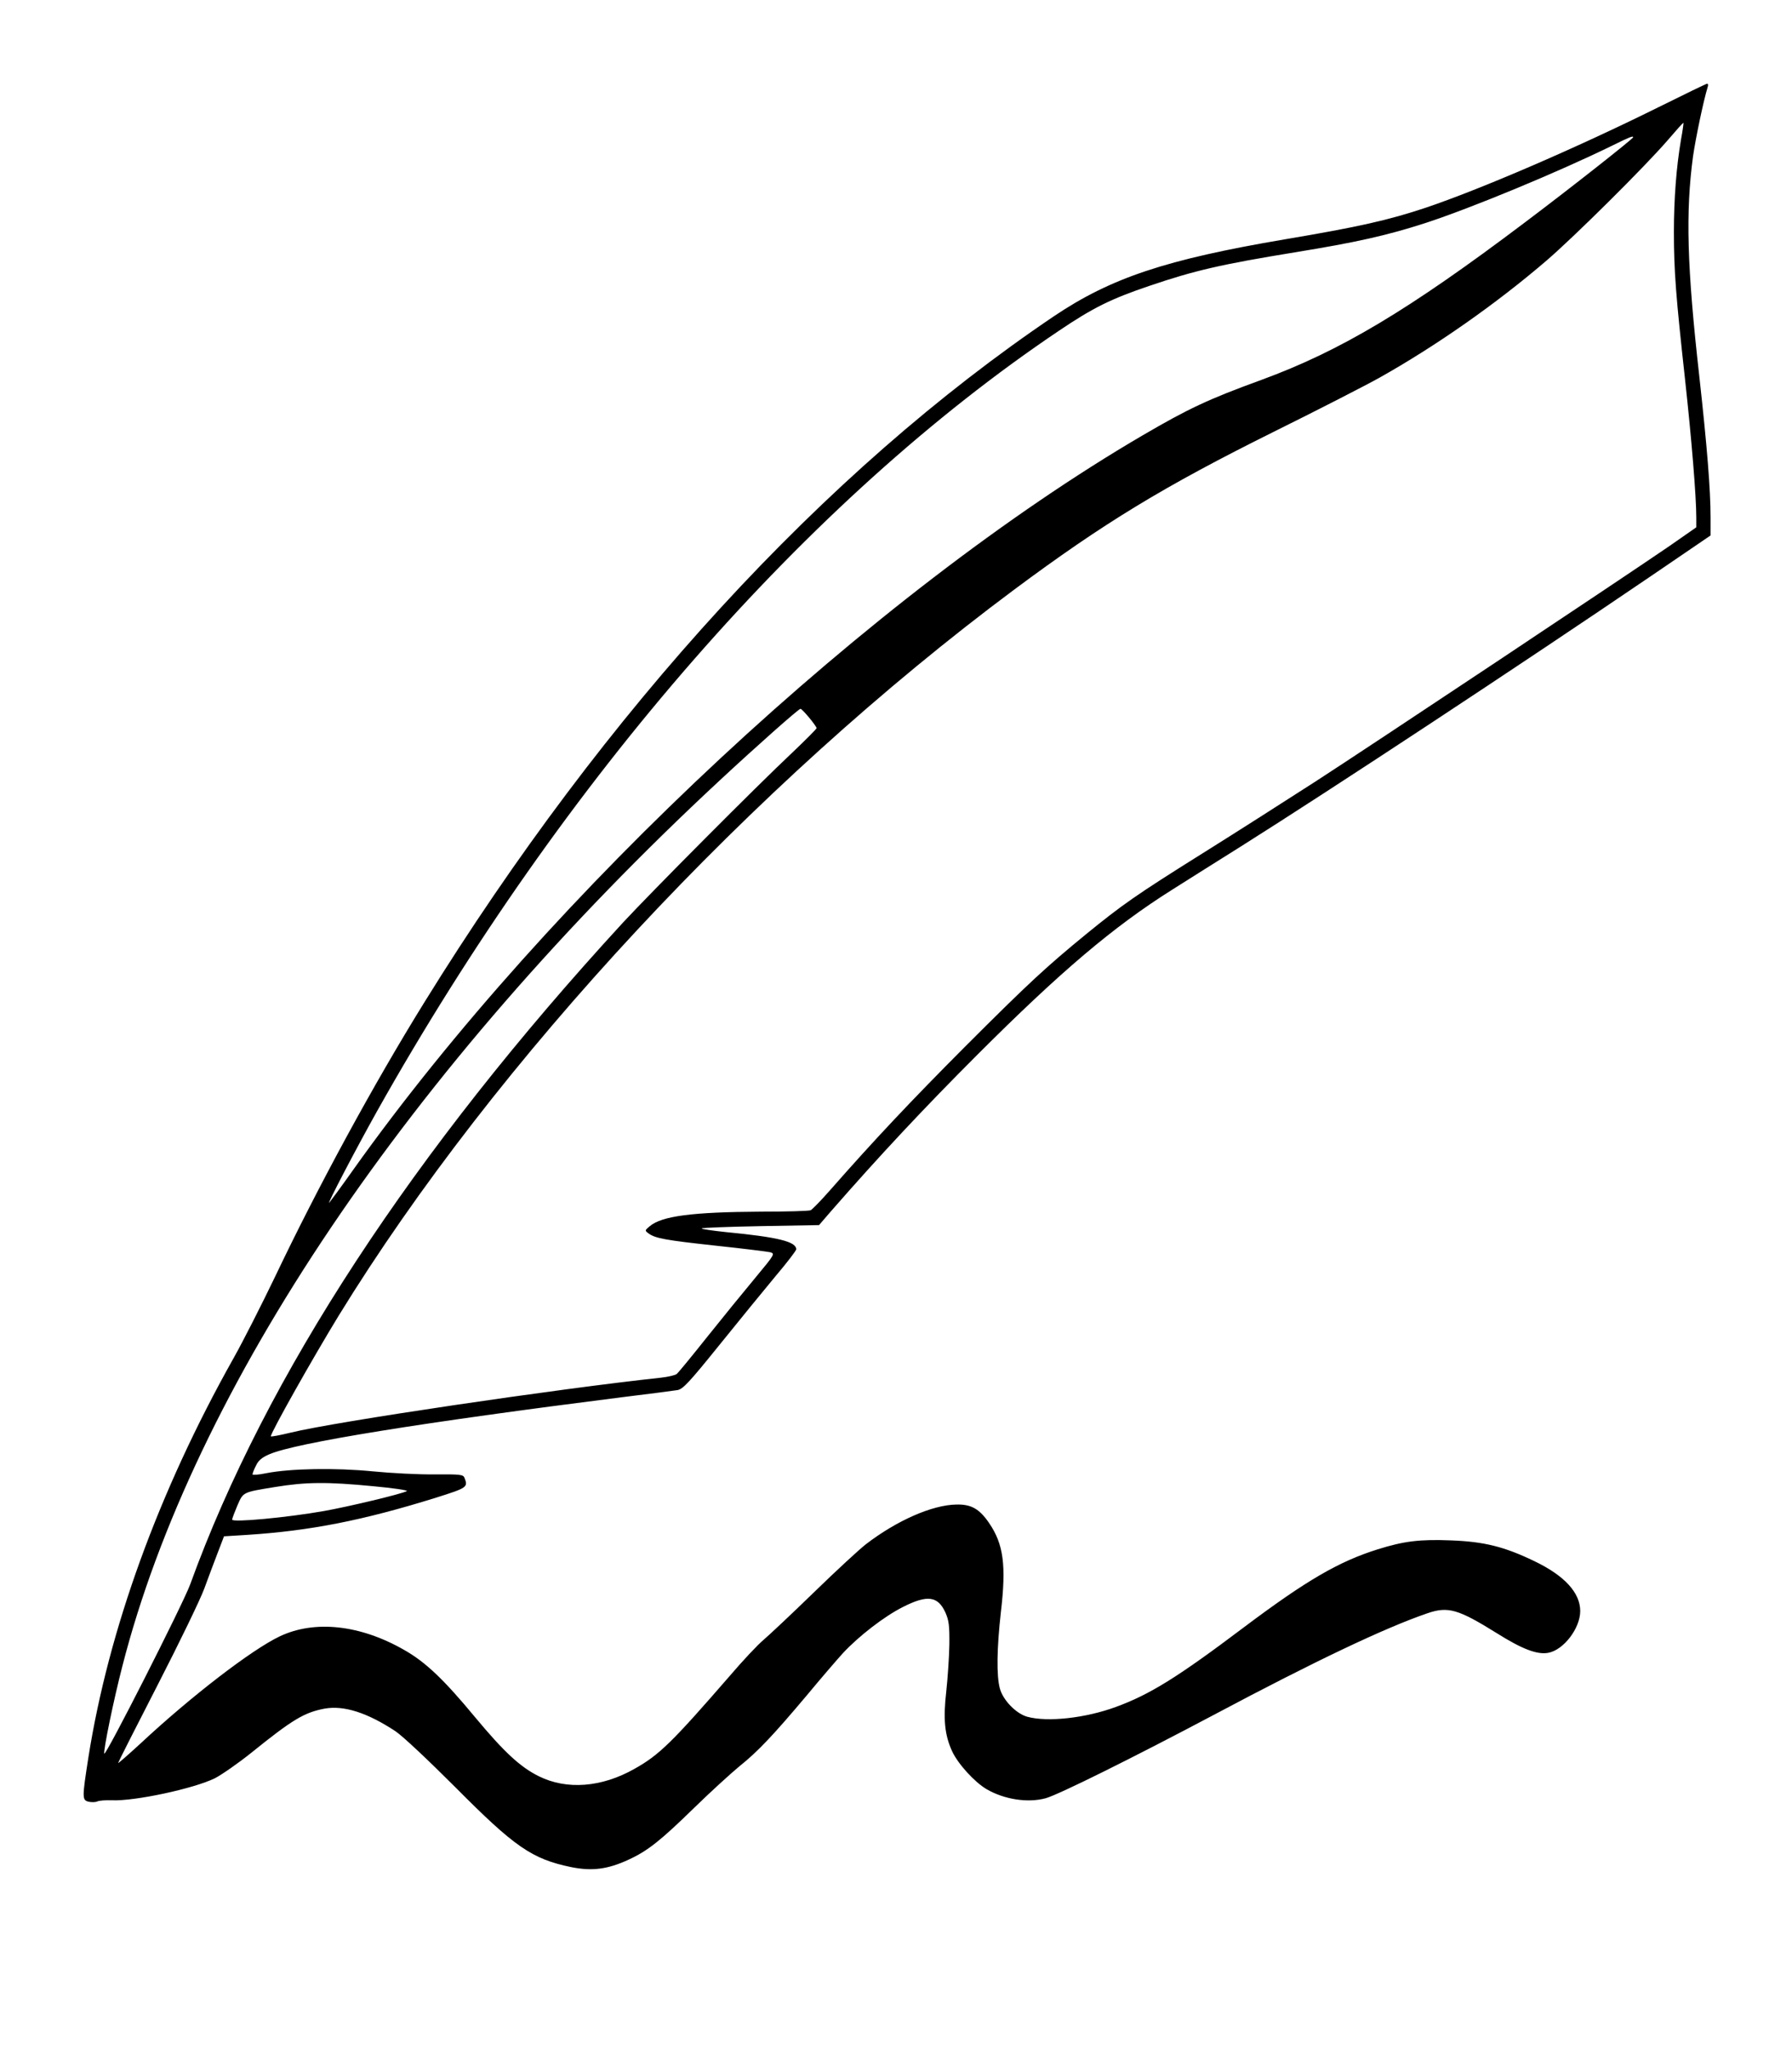 <?xml version="1.0" standalone="no"?>
<!DOCTYPE svg PUBLIC "-//W3C//DTD SVG 20010904//EN"
 "http://www.w3.org/TR/2001/REC-SVG-20010904/DTD/svg10.dtd">
<svg version="1.0" xmlns="http://www.w3.org/2000/svg"
 width="880pt" height="1006pt" viewBox="0 0 880 1006"
 preserveAspectRatio="xMidYMid meet">
<g transform="translate(0,1006) scale(0.1,-0.1)" stroke="none">
<path d="M8145 9534 c-409 -203 -877 -404 -1144 -494 -183 -61 -329 -94 -691
-155 -584 -99 -854 -189 -1135 -378 -1129 -762 -2201 -1930 -3091 -3368 -252
-407 -521 -902 -734 -1349 -65 -135 -156 -315 -204 -400 -367 -653 -613 -1332
-712 -1959 -31 -199 -31 -209 1 -217 14 -3 33 -3 42 1 10 5 43 7 73 6 111 -5
401 57 505 108 33 17 114 73 180 126 202 163 259 197 359 216 95 17 210 -20
348 -111 36 -24 162 -143 293 -274 293 -295 377 -353 569 -393 104 -21 181
-11 284 37 93 43 155 92 322 255 80 78 179 168 220 202 93 74 170 157 331 348
68 82 148 175 178 208 79 85 205 182 295 227 120 61 172 54 209 -28 17 -39 20
-65 19 -157 -1 -60 -8 -163 -15 -228 -16 -138 -8 -215 28 -294 28 -62 110
-152 169 -187 87 -51 203 -69 291 -45 62 17 425 197 825 409 502 267 842 428
1049 499 102 35 151 21 342 -98 124 -78 198 -106 252 -96 76 14 157 121 157
205 0 90 -77 174 -225 245 -147 71 -247 96 -409 102 -153 6 -230 -3 -361 -44
-191 -60 -349 -152 -653 -380 -330 -249 -466 -333 -633 -394 -150 -55 -335
-75 -434 -48 -55 15 -120 82 -135 139 -17 62 -15 197 5 375 27 229 13 333 -57
436 -48 71 -89 94 -162 92 -119 -2 -293 -79 -444 -195 -31 -24 -145 -129 -254
-235 -109 -106 -221 -211 -248 -234 -28 -23 -103 -103 -167 -178 -283 -326
-346 -388 -468 -456 -161 -91 -332 -104 -469 -36 -91 45 -171 119 -314 291
-154 186 -243 270 -347 329 -216 124 -440 148 -611 67 -137 -65 -433 -292
-686 -528 -60 -55 -108 -97 -108 -94 0 3 87 175 194 383 107 208 210 421 229
473 19 52 49 132 66 176 l31 81 113 7 c310 20 570 71 929 183 152 48 157 51
139 97 -6 16 -19 18 -146 17 -77 -1 -214 6 -305 15 -183 18 -404 14 -522 -9
-38 -8 -68 -10 -68 -6 0 5 7 24 17 43 12 26 29 40 66 56 130 56 743 155 1732
280 132 16 254 32 272 35 27 5 57 37 207 223 96 119 220 271 275 337 56 66
101 125 101 131 0 38 -89 60 -348 85 -67 7 -120 15 -116 18 3 3 134 8 291 11
l285 5 56 65 c241 276 459 509 721 771 410 410 670 630 956 810 66 42 219 138
340 214 452 285 1366 887 2013 1327 l292 199 0 90 c0 133 -17 346 -55 689 -61
541 -68 808 -31 1083 13 89 51 272 72 340 3 9 2 17 -3 16 -4 0 -111 -52 -238
-115z m110 -159 c-23 -135 -35 -291 -35 -455 0 -189 10 -317 55 -725 32 -293
55 -572 55 -677 l0 -47 -132 -92 c-232 -159 -1463 -978 -1738 -1156 -146 -94
-395 -253 -555 -353 -326 -204 -394 -252 -572 -397 -195 -160 -277 -235 -594
-552 -269 -270 -446 -458 -664 -706 -43 -49 -86 -93 -94 -97 -9 -4 -119 -7
-246 -7 -335 -2 -485 -21 -545 -72 -24 -20 -24 -21 -5 -35 33 -24 82 -33 330
-60 132 -14 252 -29 266 -32 26 -7 25 -9 -73 -127 -55 -66 -161 -196 -236
-290 -74 -93 -141 -175 -149 -181 -7 -6 -41 -14 -76 -18 -512 -55 -1600 -216
-1820 -270 -53 -13 -97 -21 -97 -18 0 19 207 386 333 592 768 1250 2031 2607
3316 3564 442 329 737 508 1276 776 220 109 454 229 520 266 276 155 572 362
820 575 136 117 483 461 595 591 41 48 75 86 77 85 1 -2 -4 -39 -12 -82z
m-235 11 c0 -7 -316 -256 -533 -419 -571 -431 -905 -630 -1292 -772 -264 -96
-360 -142 -583 -272 -1322 -773 -2913 -2252 -3875 -3603 -60 -85 -115 -159
-120 -165 -15 -15 132 266 235 450 917 1632 2115 3002 3348 3831 169 114 257
157 443 220 223 76 354 106 715 165 302 49 453 83 642 144 226 74 647 248 915
379 89 44 105 50 105 42z m-4046 -2850 c20 -24 36 -47 36 -51 0 -4 -53 -57
-117 -118 -179 -168 -693 -685 -834 -837 -1030 -1120 -1755 -2227 -2125 -3249
-36 -98 -417 -848 -422 -831 -5 15 45 260 89 430 349 1363 1406 2930 2934
4349 184 171 386 350 396 351 4 0 23 -20 43 -44z m-2141 -3773 c98 -9 172 -20
165 -24 -25 -14 -289 -77 -408 -98 -181 -32 -450 -57 -450 -42 0 5 12 37 26
70 29 66 25 64 184 90 153 25 256 26 483 4z"/>
</g>
</svg>
